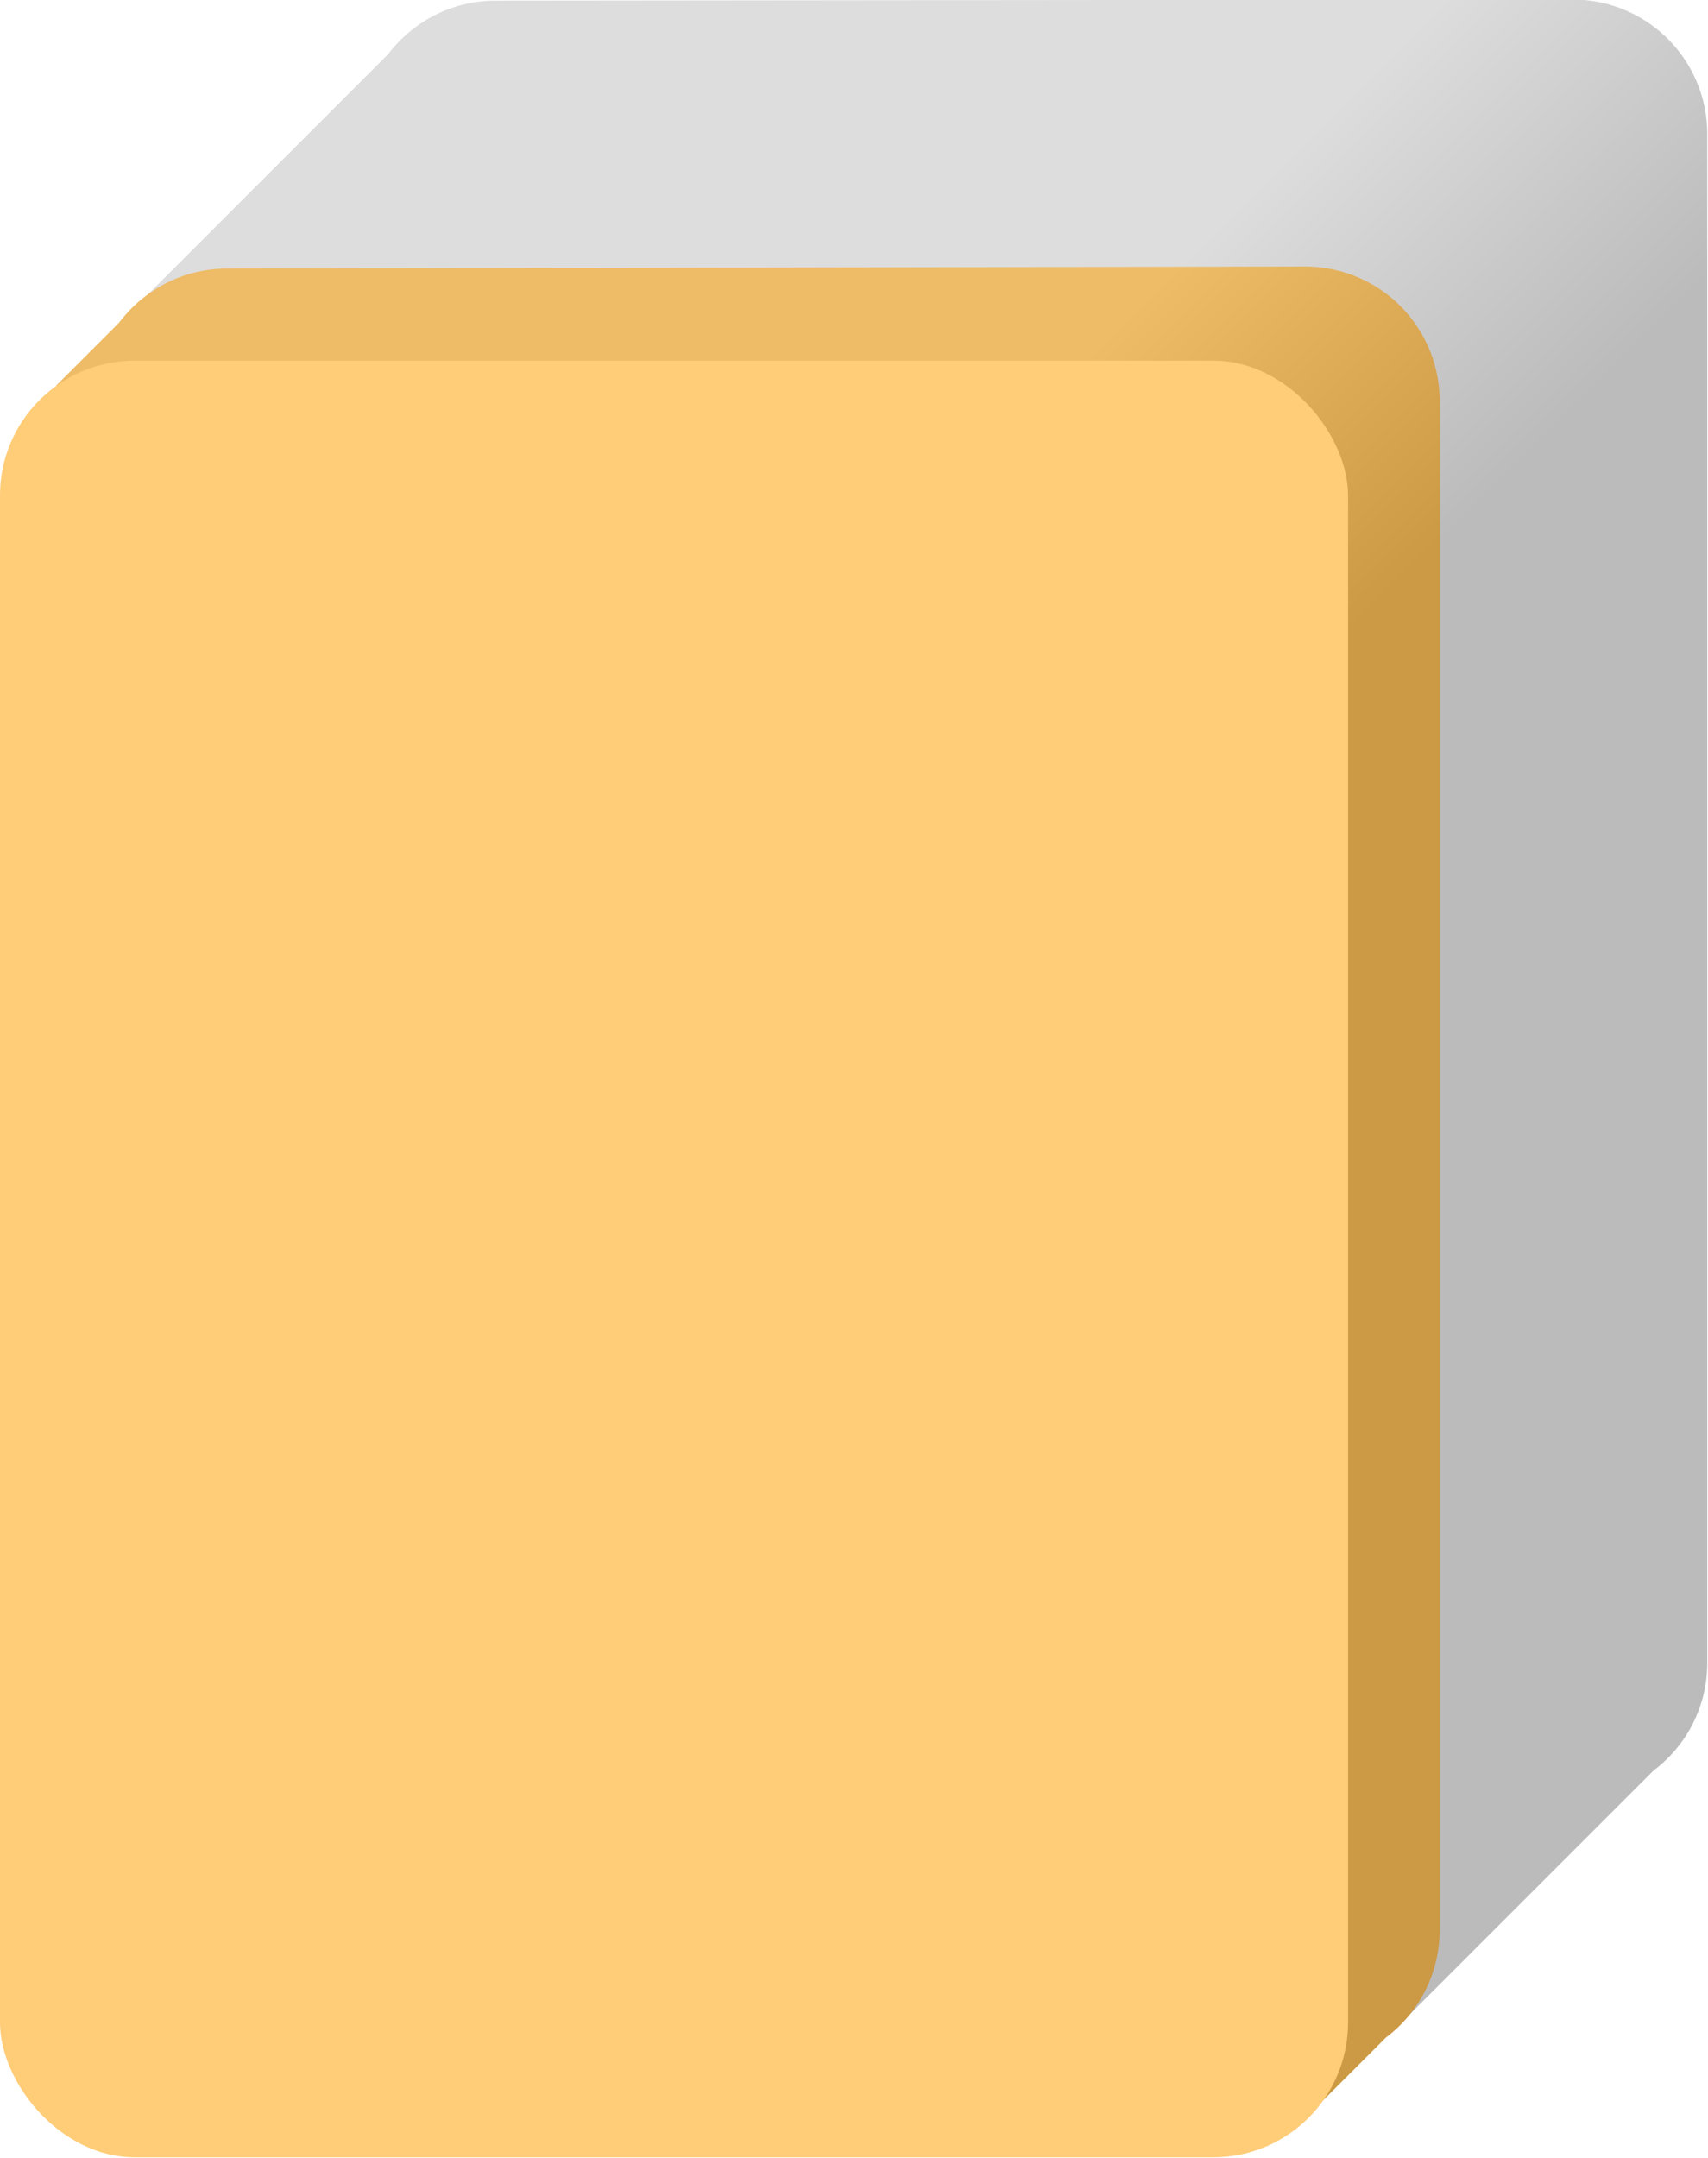 <svg xmlns="http://www.w3.org/2000/svg" width="190" height="240" viewBox="0 0 50.3 63.5"><defs><linearGradient id="A" x1="34.5" x2="42.5" y1="7.95" y2="15.95" gradientUnits="userSpaceOnUse"><stop stop-color="#ddd" offset="0"/><stop stop-color="#bbb" offset="1"/></linearGradient><linearGradient id="B" x1="31.89" x2="39.79" y1="10.54" y2="18.49" gradientUnits="userSpaceOnUse"><stop stop-color="#eb6" offset="0"/><stop stop-color="#c94" offset="1"/></linearGradient></defs><path d="M14.6 0c-1.3 0-2.45.625-3.18 1.59v-.002l-7.14 7.14v50.8h37l7.41-7.41h-.002c.964-.723 1.59-1.87 1.59-3.18v-45a3.96 3.96 0 0 0-3.97-3.97z" fill="url(#A)"/><path d="M6.69 7.89c-1.3 0-2.45.624-3.18 1.59v-.001l-1.85 1.85v50.5h37.3l1.85-1.85-.003.001c.965-.723 1.59-1.87 1.59-3.18v-45a3.96 3.96 0 0 0-3.97-3.97z" fill="url(#B)"/><rect y="10.6" width="39.7" height="52.9" ry="3.97" fill="#fc7"/></svg>